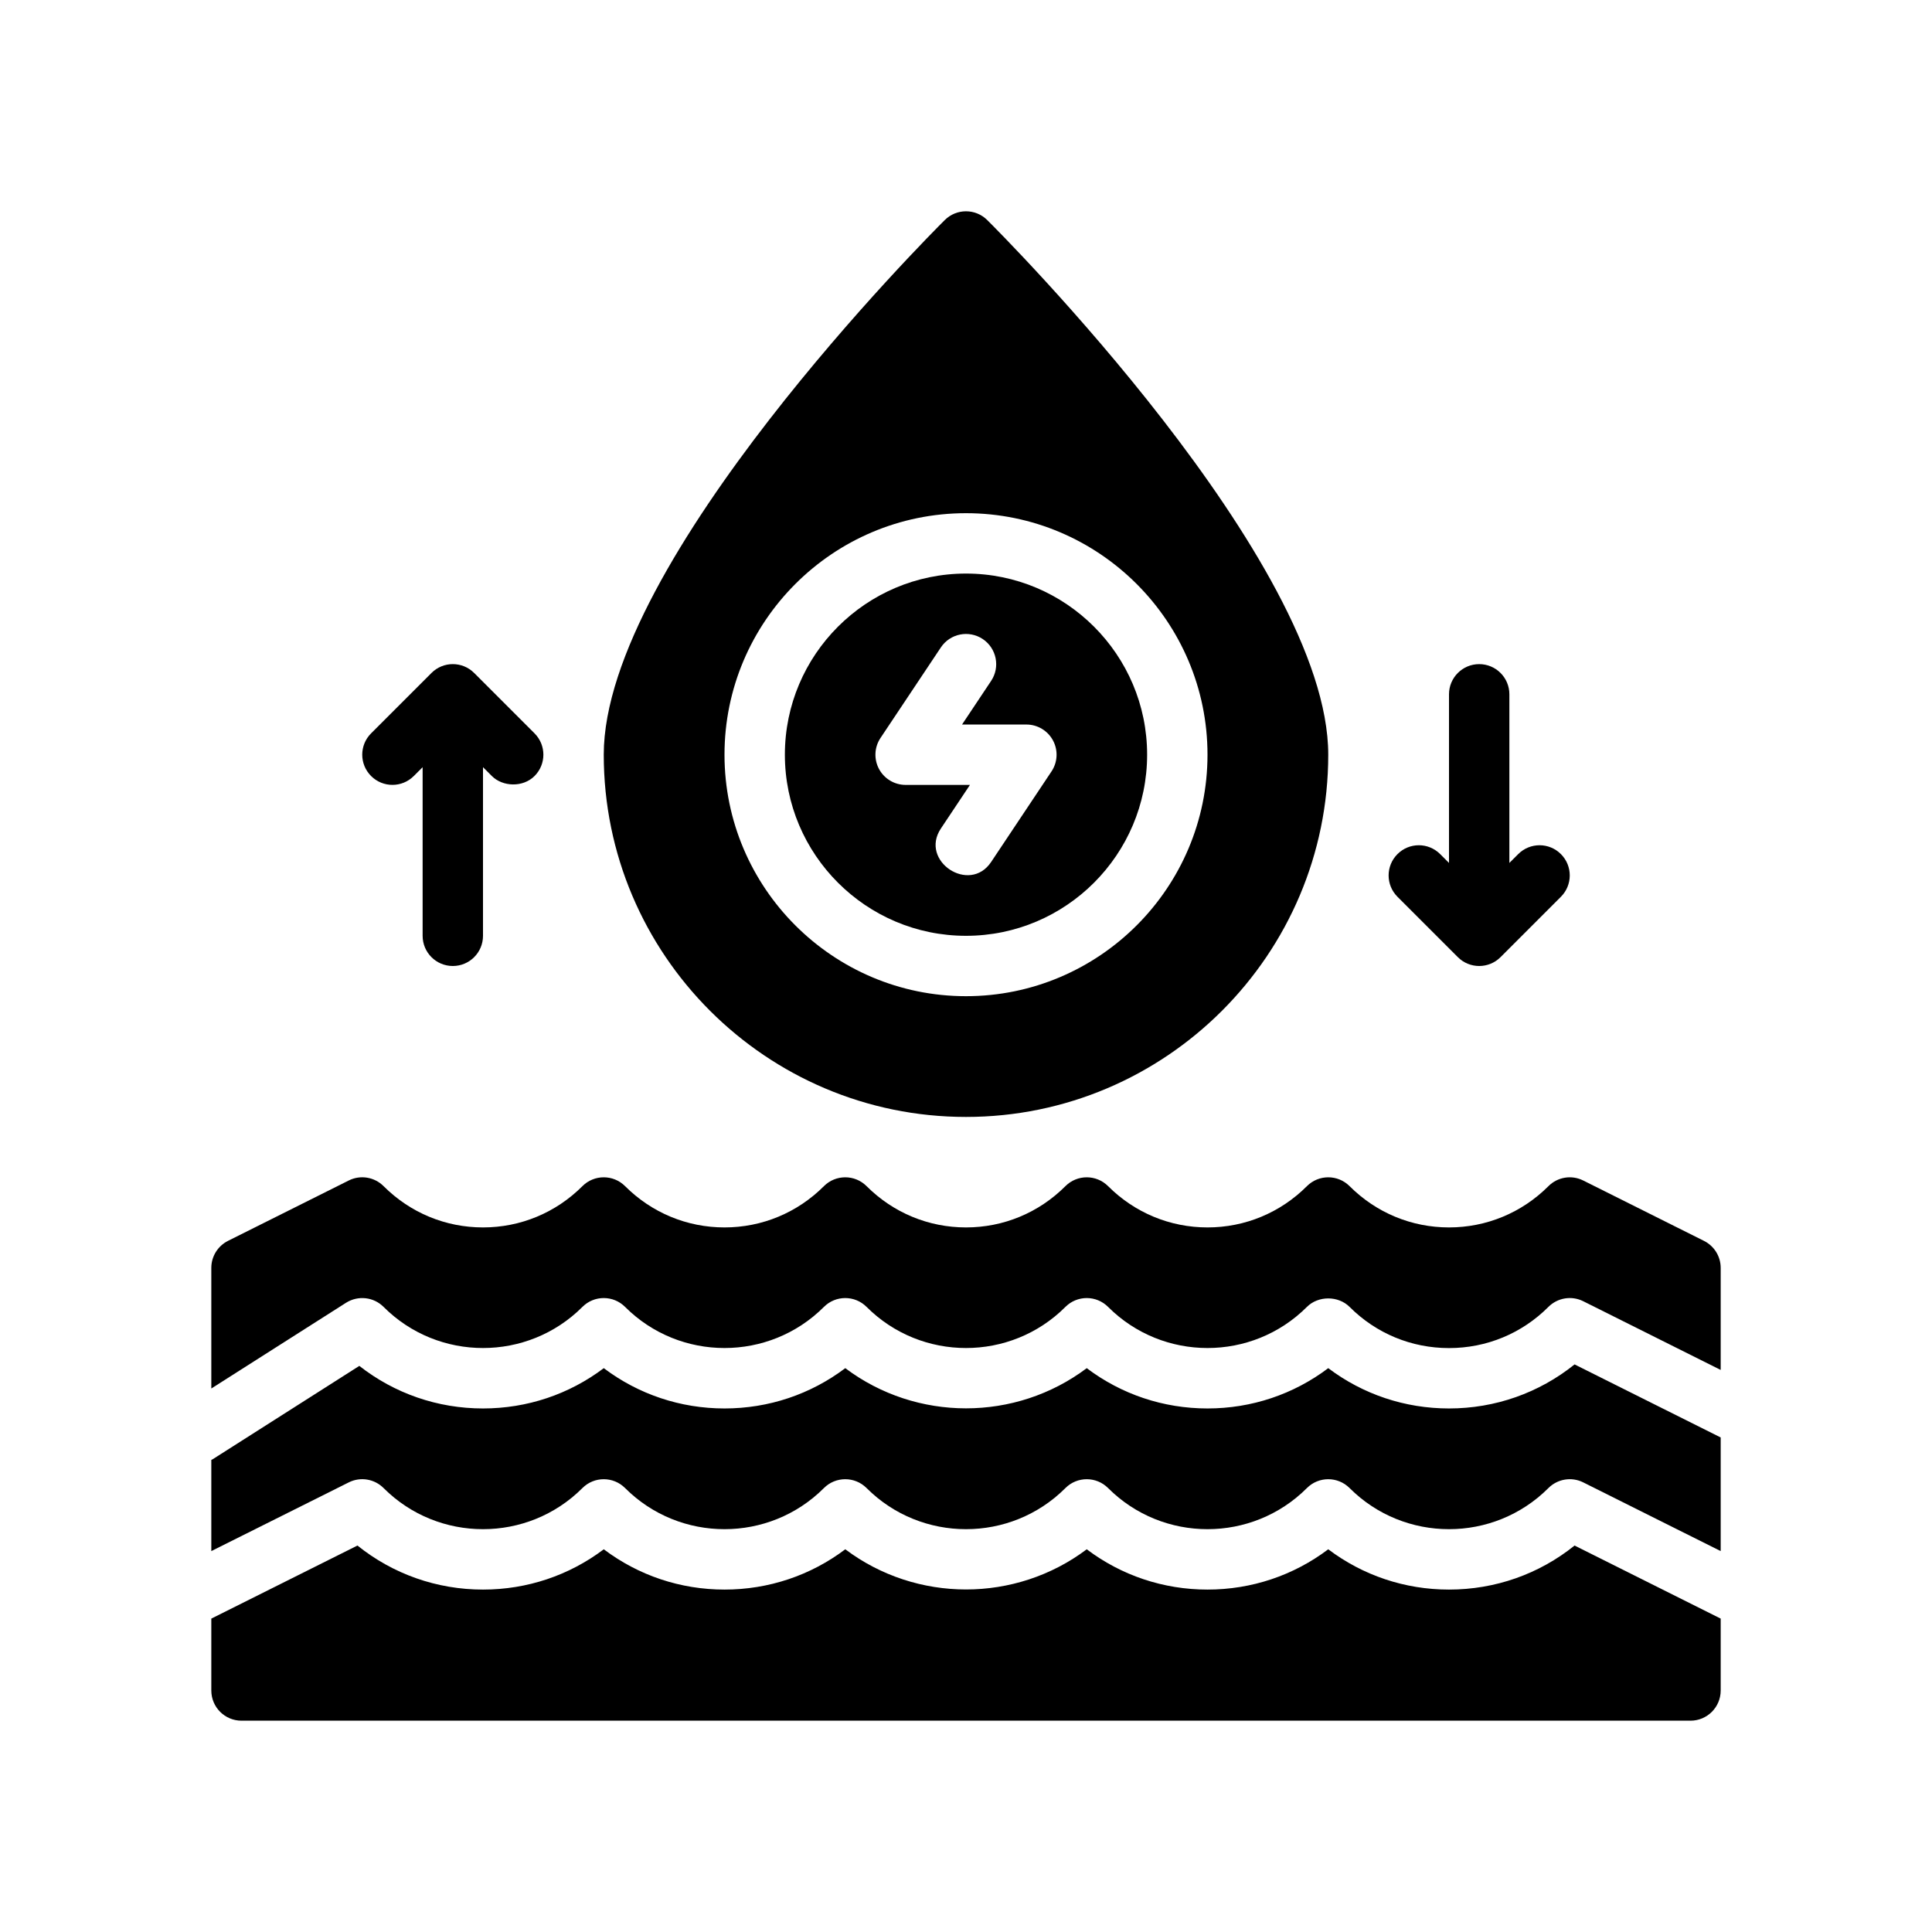 <?xml version="1.0" encoding="utf-8"?>
<!-- Generator: Adobe Illustrator 28.2.0, SVG Export Plug-In . SVG Version: 6.00 Build 0)  -->
<svg version="1.1" id="Glyph" xmlns="http://www.w3.org/2000/svg" xmlns:xlink="http://www.w3.org/1999/xlink" x="0px" y="0px"
	 viewBox="0 0 64 64" enable-background="new 0 0 64 64" xml:space="preserve">
<g>
	<path d="M48,46.657c-1.462,0-2.853-0.469-4-1.335c-1.147,0.866-2.538,1.335-4,1.335
		c-1.463,0-2.854-0.469-4-1.335c-2.359,1.775-5.64,1.775-7.999,0
		c-1.147,0.866-2.538,1.335-4,1.335c-1.462,0-2.853-0.469-4-1.335c-1.147,0.866-2.538,1.335-4,1.335
		c-1.504,0-2.932-0.496-4.098-1.41l-4.865,3.097C7.025,48.351,7.012,48.353,7,48.36v3.022
		l4.553-2.276c0.386-0.194,0.851-0.116,1.154,0.188c1.815,1.816,4.771,1.816,6.586,0
		c0.391-0.391,1.023-0.391,1.414,0c1.815,1.816,4.771,1.816,6.586,0c0.391-0.391,1.023-0.391,1.414,0
		c1.815,1.816,4.771,1.816,6.586,0c0.391-0.391,1.023-0.391,1.414,0c1.815,1.816,4.771,1.816,6.586,0
		c0.391-0.391,1.023-0.391,1.414,0c1.815,1.816,4.771,1.816,6.586,0
		c0.304-0.304,0.769-0.381,1.154-0.188L57,51.382v-3.764l-4.84-2.42
		C50.983,46.143,49.531,46.657,48,46.657z"/>
	<path d="M56.447,41.106l-4-2c-0.386-0.194-0.85-0.117-1.154,0.188C50.411,40.175,49.241,40.66,48,40.66
		s-2.411-0.485-3.293-1.367c-0.391-0.391-1.023-0.391-1.414,0C42.411,40.175,41.241,40.66,40,40.66
		s-2.411-0.485-3.293-1.367c-0.391-0.391-1.023-0.391-1.414,0C34.411,40.175,33.241,40.66,32,40.66
		s-2.411-0.485-3.293-1.367c-0.391-0.391-1.023-0.391-1.414,0C26.411,40.175,25.241,40.66,24,40.66
		s-2.411-0.485-3.293-1.367c-0.391-0.391-1.023-0.391-1.414,0C18.411,40.175,17.241,40.66,16,40.66
		s-2.411-0.485-3.293-1.367c-0.304-0.304-0.768-0.382-1.154-0.188l-4,2C7.214,41.276,7,41.621,7,42
		v3.996l4.463-2.84c0.396-0.25,0.913-0.195,1.244,0.137c1.815,1.816,4.771,1.816,6.586,0
		c0.391-0.391,1.023-0.391,1.414,0c1.815,1.816,4.771,1.816,6.586,0c0.391-0.391,1.023-0.391,1.414,0
		c1.815,1.816,4.771,1.816,6.586,0c0.391-0.391,1.023-0.391,1.414,0c1.815,1.816,4.771,1.816,6.586,0
		c0.375-0.375,1.039-0.375,1.414,0c0.879,0.88,2.049,1.364,3.293,1.364s2.414-0.484,3.293-1.364
		c0.304-0.304,0.769-0.381,1.154-0.188L57,45.381v-3.381C57,41.621,56.786,41.276,56.447,41.106z"/>
	<path d="M48,52.657c-1.462,0-2.853-0.469-4-1.335c-1.147,0.866-2.538,1.335-4,1.335
		c-1.463,0-2.854-0.469-4-1.335c-2.359,1.775-5.64,1.775-7.999,0
		c-1.147,0.866-2.538,1.335-4,1.335c-1.462,0-2.853-0.469-4-1.335c-1.147,0.866-2.538,1.335-4,1.335
		c-1.531,0-2.983-0.514-4.16-1.459L7,53.618v2.382c0,0.553,0.448,1,1,1h48c0.552,0,1-0.447,1-1v-2.382
		l-4.84-2.42C50.983,52.144,49.531,52.657,48,52.657z"/>
	<path d="M32,31c3.309,0,6-2.691,6-6s-2.691-6-6-6s-6,2.691-6,6S28.691,31,32,31z M29.168,24.446
		l2-3c0.307-0.46,0.927-0.583,1.387-0.277c0.459,0.307,0.584,0.927,0.277,1.387l-0.963,1.445H34
		c0.369,0,0.708,0.203,0.882,0.528c0.174,0.325,0.155,0.72-0.05,1.026c0,0-1.992,2.988-2,3
		c-0.714,1.071-2.381-0.032-1.664-1.109l0.963-1.445H30c-0.369,0-0.708-0.203-0.882-0.528
		C28.944,25.147,28.963,24.752,29.168,24.446z"/>
	<path d="M32,37c6.617,0,12-5.383,12-12c0-6.408-10.834-17.251-11.295-17.709
		c-0.391-0.389-1.02-0.389-1.41,0C30.834,7.749,20,18.592,20,25C20,31.617,25.383,37,32,37z
		 M32,17c4.411,0,8,3.589,8,8s-3.589,8-8,8s-8-3.589-8-8S27.589,17,32,17z"/>
	<path d="M13.707,25.707L14,25.414v5.586c0,0.553,0.448,1,1,1s1-0.447,1-1v-5.586
		c0,0,0.292,0.292,0.293,0.293c0.357,0.357,1.029,0.385,1.414,0c0.391-0.391,0.391-1.023,0-1.414l-2-2
		c-0.391-0.391-1.023-0.391-1.414,0l-2,2c-0.391,0.391-0.391,1.023,0,1.414S13.316,26.098,13.707,25.707
		z"/>
	<path d="M48.293,31.707c0.195,0.195,0.451,0.293,0.707,0.293s0.512-0.098,0.707-0.293l2-2
		c0.391-0.391,0.391-1.023,0-1.414s-1.023-0.391-1.414,0L50,28.586v-5.586c0-0.553-0.448-1-1-1
		s-1,0.447-1,1v5.586l-0.293-0.293c-0.391-0.391-1.023-0.391-1.414,0s-0.391,1.023,0,1.414
		L48.293,31.707z"/>
</g>
</svg>
